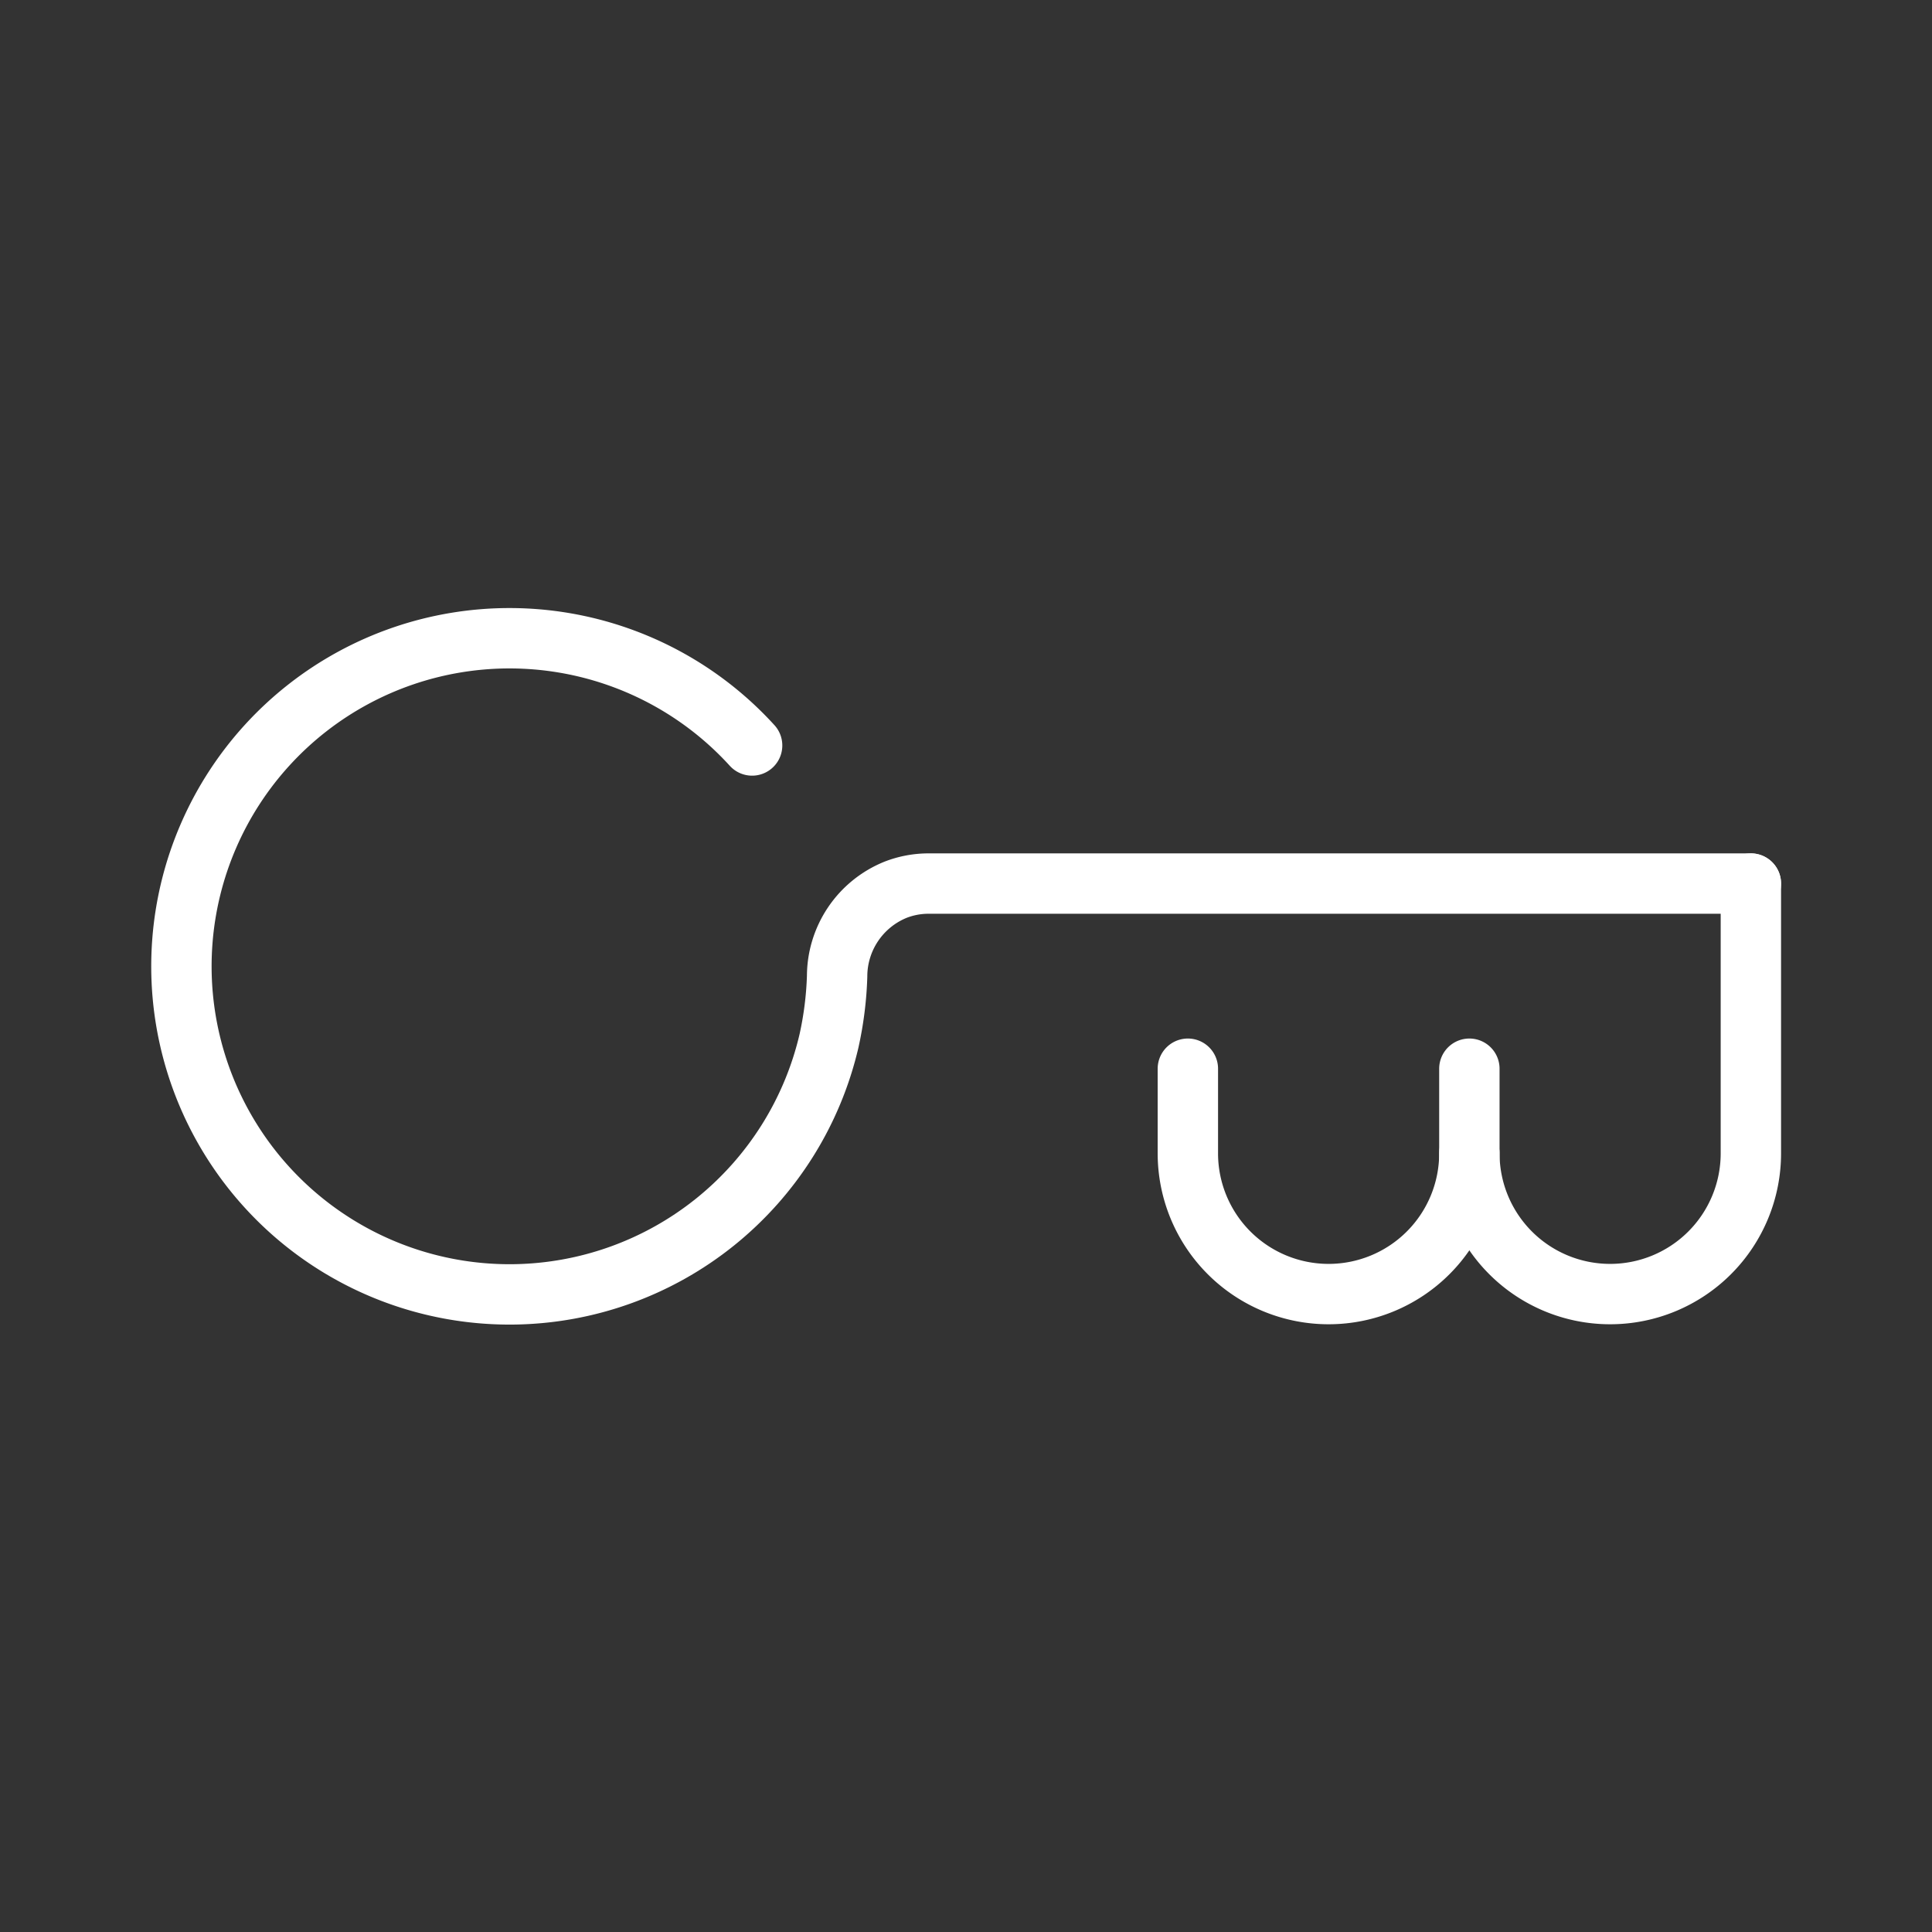 <ns0:svg xmlns:ns0="http://www.w3.org/2000/svg" viewBox="0 0 48 48" style="stroke-width:1.5px"><ns0:rect x="0" y="0" width="48" height="48" fill="#333333" stroke="none"/><ns0:defs style="stroke-width:1.5px"><ns0:style style="stroke-width:1.5px">.a{fill:none;stroke:#fff;stroke-linecap:round;stroke-linejoin:round;}</ns0:style></ns0:defs><ns0:path class="a" d="M18.686,18.521a8.151,8.151,0,1,0,1.911,7.336,8.652,8.652,0,0,0,.201-1.605A2.323,2.323,0,0,1,22.23,22.114l.014-.006a2.258,2.258,0,0,1,.825-.156H43.5" style="stroke-width:1.5px" /><ns0:path class="a" d="M36.506,28.654a3.497,3.497,0,1,0,6.994,0v-6.702" style="stroke-width:1.5px" /><ns0:path class="a" d="M29.512,26.552v2.102a3.497,3.497,0,1,0,6.994,0V26.552" style="stroke-width:1.5px" /></ns0:svg>
